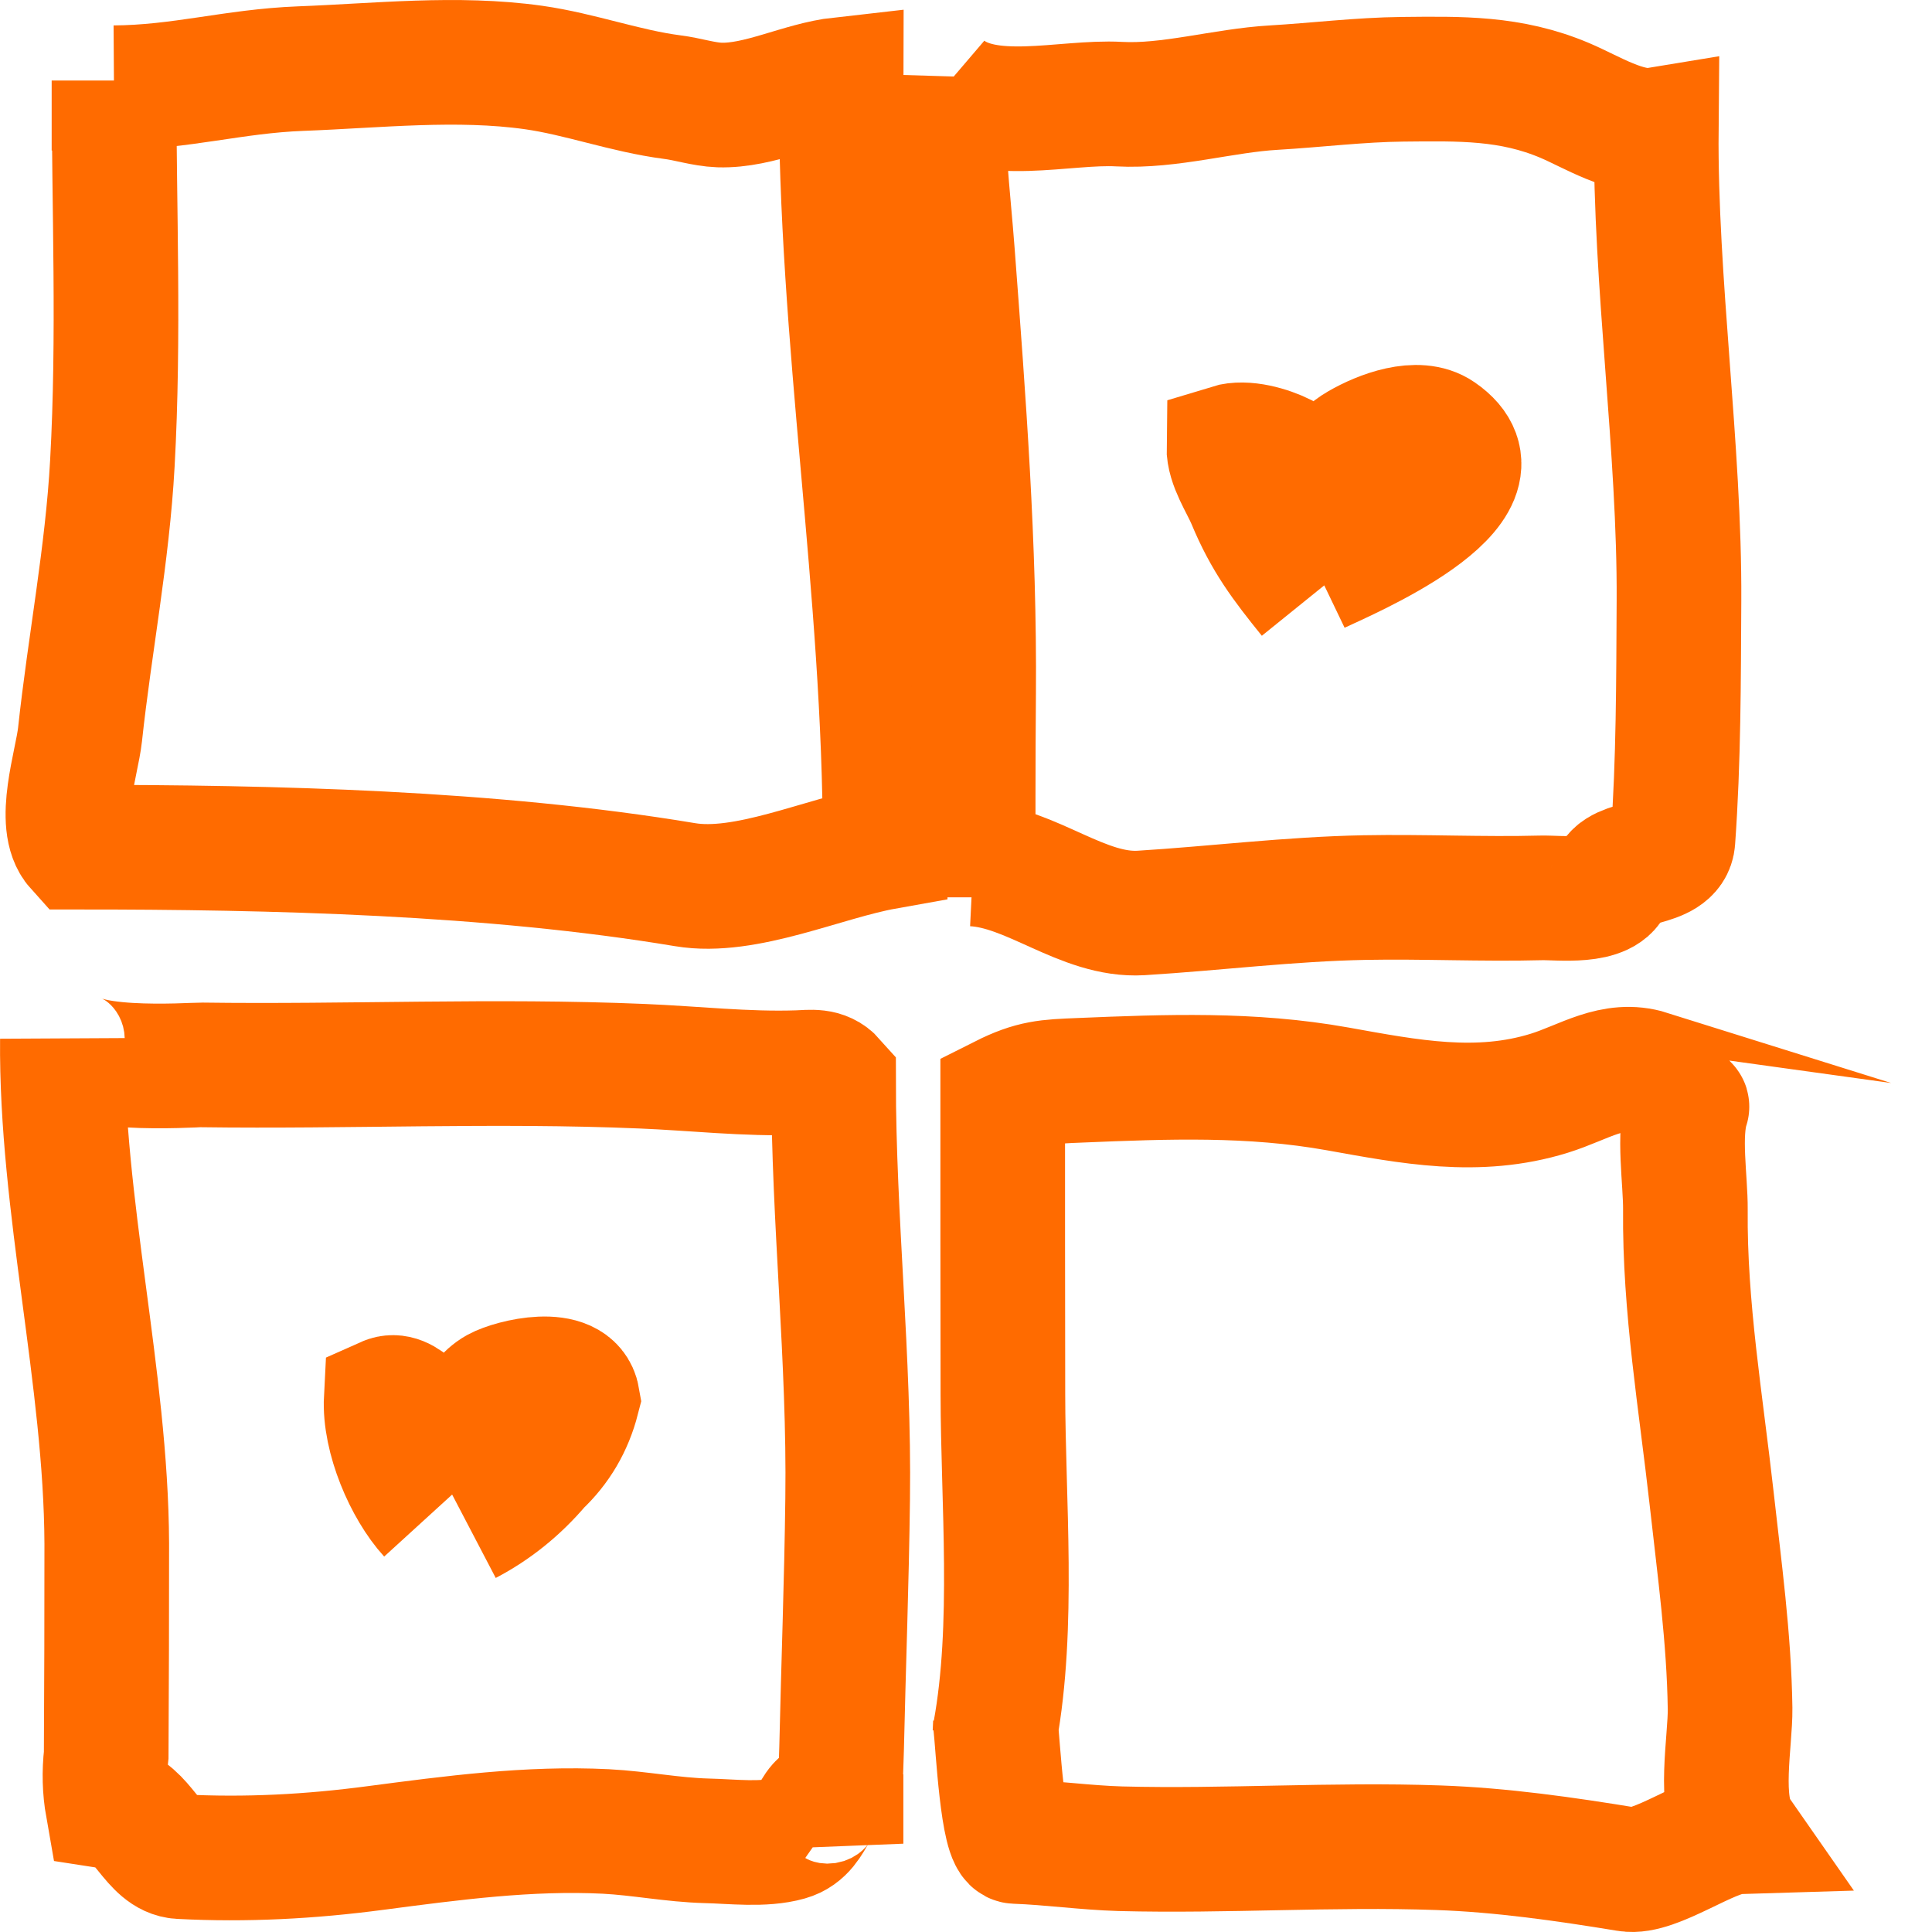 <svg width="31" height="31" viewBox="0 0 31 31" fill="none" xmlns="http://www.w3.org/2000/svg">
<path d="M14.203 13.593C14.203 9.395 13.479 5.472 13.495 1.274C12.849 1.346 12.187 1.705 11.543 1.685C11.287 1.675 11.041 1.59 10.784 1.558C10.035 1.461 9.308 1.189 8.561 1.083C7.332 0.91 6.056 1.055 4.822 1.101C3.745 1.143 2.906 1.401 1.829 1.408C1.829 1.369 1.829 1.332 1.829 1.292C1.829 3.336 1.916 5.396 1.803 7.435C1.723 8.899 1.441 10.331 1.284 11.787C1.234 12.246 0.901 13.217 1.24 13.593C4.377 13.593 7.881 13.676 10.992 14.195C11.965 14.358 13.211 13.77 14.203 13.593Z" stroke="#FF6B00" stroke-width="2" stroke-miterlimit="10"/>
<path d="M25.87 14.13C25.78 14.504 25.003 14.4 24.73 14.407C23.787 14.432 22.841 14.384 21.896 14.402C20.694 14.425 19.506 14.575 18.309 14.649C17.375 14.705 16.549 13.909 15.615 13.863C15.615 14.04 15.615 14.218 15.615 14.398C15.615 13.312 15.613 12.225 15.622 11.139C15.641 8.763 15.461 6.422 15.283 4.058C15.214 3.135 15.087 2.181 15.143 1.253C15.143 1.306 15.145 1.36 15.145 1.413C15.83 1.998 17.084 1.622 17.956 1.671C18.764 1.715 19.633 1.452 20.438 1.406C21.121 1.366 21.82 1.279 22.505 1.272C23.43 1.263 24.237 1.242 25.111 1.613C25.531 1.791 26.107 2.158 26.576 2.081C26.555 4.515 26.954 7.211 26.94 9.644C26.933 10.92 26.935 12.209 26.843 13.48C26.813 13.92 25.953 13.784 25.87 14.13Z" stroke="#FF6B00" stroke-width="2" stroke-miterlimit="10"/>
<path d="M13.495 28.993C13.495 29.189 13.495 29.387 13.495 29.583C13.455 29.085 13.492 28.545 13.504 28.052C13.534 26.716 13.585 25.381 13.601 24.045C13.631 21.813 13.375 19.578 13.375 17.345C13.216 17.165 13.008 17.204 12.805 17.211C11.97 17.239 11.135 17.142 10.3 17.108C7.945 17.008 5.588 17.119 3.233 17.087C3.099 17.084 1.012 17.237 1.001 16.676C0.977 19.329 1.702 22.115 1.713 24.767C1.713 25.897 1.711 27.028 1.704 28.158C1.672 28.437 1.679 28.711 1.727 28.983C1.759 28.988 1.792 28.993 1.824 28.995C2.288 29.053 2.447 29.768 2.892 29.791C3.946 29.846 4.979 29.791 6.026 29.652C7.253 29.491 8.485 29.325 9.724 29.387C10.263 29.415 10.798 29.523 11.338 29.537C11.744 29.546 12.249 29.611 12.641 29.5C13.144 29.359 13.017 28.658 13.495 28.993Z" stroke="#FF6B00" stroke-width="2" stroke-miterlimit="10"/>
<path d="M27.873 29.394C27.562 28.947 27.767 27.934 27.76 27.413C27.744 26.281 27.589 25.171 27.465 24.05C27.292 22.5 27.029 20.978 27.043 19.41C27.047 18.944 26.923 18.199 27.068 17.758C27.1 17.754 26.427 17.214 26.459 17.207C25.885 17.027 25.417 17.369 24.858 17.542C23.712 17.897 22.612 17.678 21.463 17.472C20.073 17.223 18.723 17.276 17.326 17.334C16.807 17.355 16.574 17.362 16.089 17.606C16.089 19.195 16.089 20.785 16.092 22.374C16.094 24.076 16.279 26.096 15.965 27.803C15.967 27.752 15.97 27.699 15.972 27.648C16.013 27.992 16.085 29.54 16.295 29.547C16.857 29.567 17.416 29.648 17.978 29.664C19.678 29.708 21.383 29.588 23.082 29.648C24.09 29.683 25.114 29.83 26.113 29.994C26.551 30.07 27.426 29.408 27.873 29.394Z" stroke="#FF6B00" stroke-width="2" stroke-miterlimit="10"/>
<path d="M21.025 9.573C20.589 9.033 20.305 8.659 20.038 8.016C19.931 7.762 19.712 7.446 19.717 7.165C19.98 7.084 20.363 7.197 20.591 7.312C20.829 7.435 21.029 7.783 21.267 7.84C21.468 7.554 21.474 7.34 21.813 7.144C22.155 6.946 22.75 6.72 23.096 6.959C24.337 7.813 21.544 8.978 21.142 9.171" stroke="#FF6B00" stroke-width="2" stroke-miterlimit="10"/>
<path d="M6.903 24.302C6.518 23.88 6.165 23.063 6.197 22.447C6.502 22.311 6.76 22.798 6.995 22.92C7.401 23.132 7.634 22.486 7.978 22.297C8.22 22.164 9.177 21.924 9.267 22.443C9.159 22.863 8.951 23.215 8.647 23.501C8.312 23.896 7.927 24.205 7.491 24.433" stroke="#FF6B00" stroke-width="2" stroke-miterlimit="10"/>
</svg>
